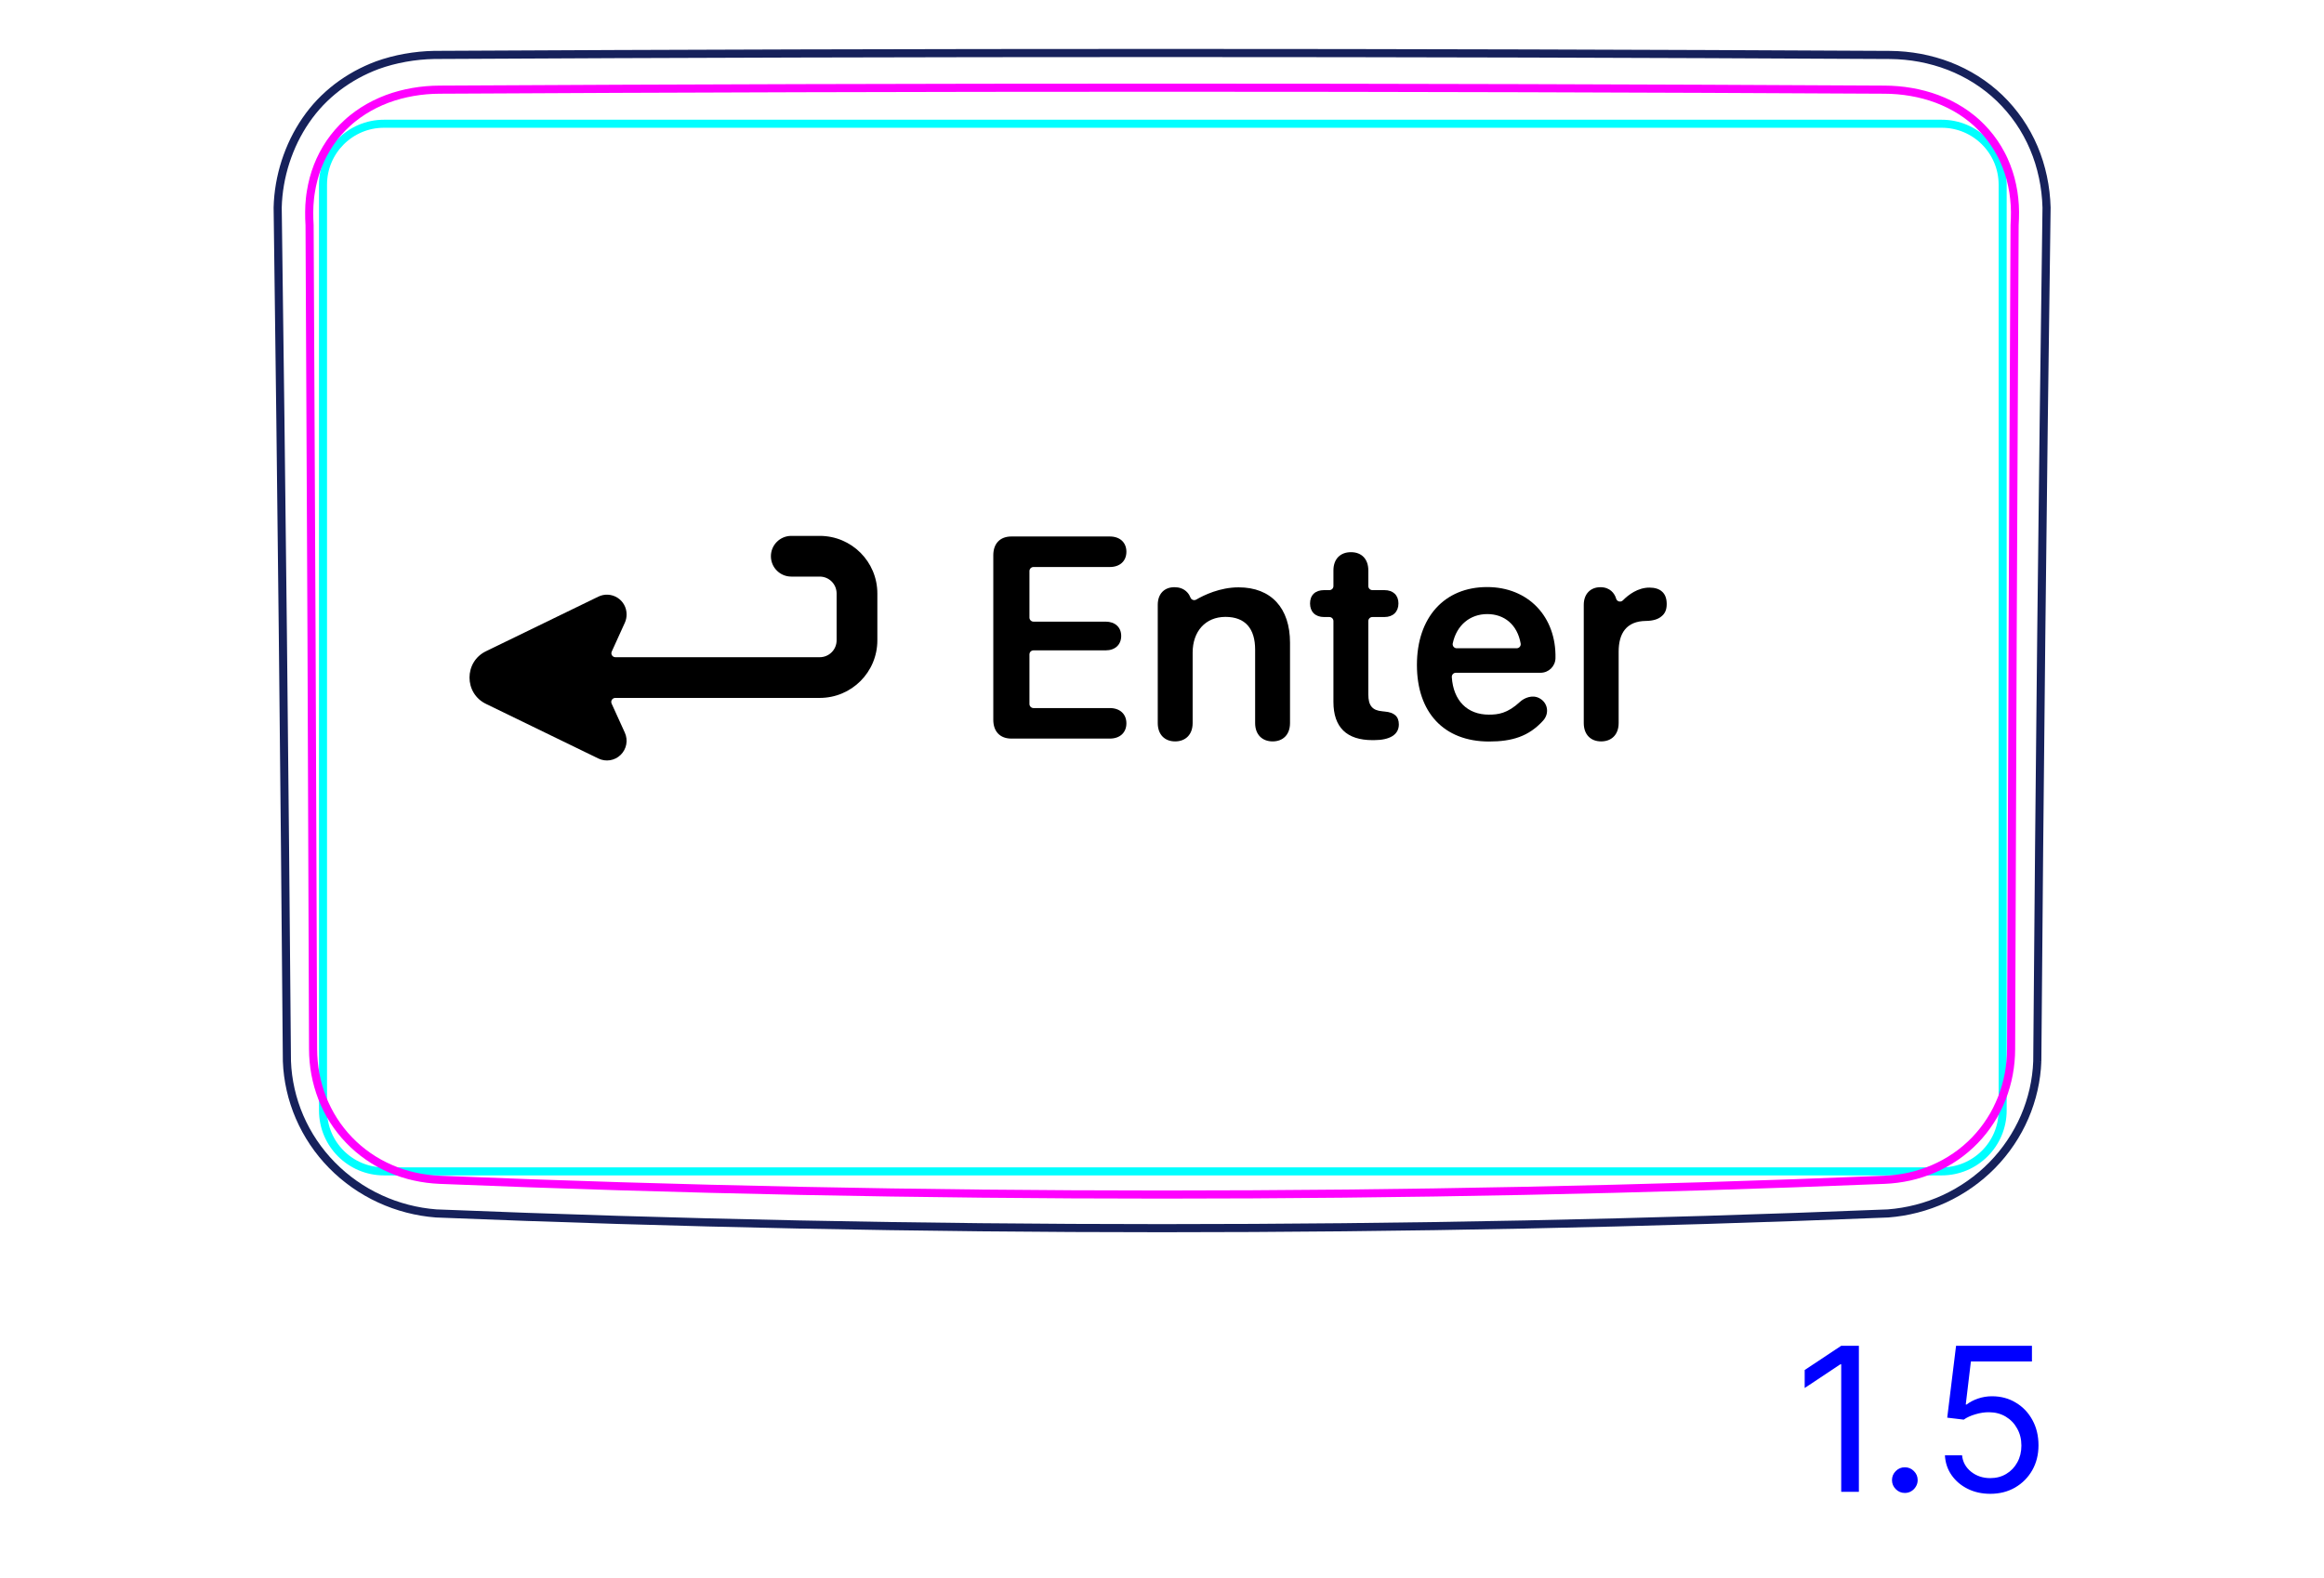 <svg width="81" height="55" viewBox="0 0 81 55" fill="none" xmlns="http://www.w3.org/2000/svg">
<path d="M71.007 37.003C71.085 27.081 71.192 17.159 71.33 7.237C71.32 6.88 71.279 6.523 71.204 6.172C71.13 5.823 71.025 5.482 70.885 5.154C70.747 4.829 70.576 4.517 70.376 4.225C70.176 3.935 69.948 3.665 69.695 3.421C69.442 3.178 69.165 2.961 68.869 2.774C68.573 2.587 68.258 2.429 67.933 2.303C67.606 2.177 67.267 2.082 66.924 2.017C66.578 1.953 66.228 1.919 65.874 1.916C48.961 1.825 32.045 1.825 15.132 1.915C14.794 1.922 14.457 1.955 14.124 2.015C13.792 2.074 13.464 2.16 13.149 2.274C12.9 2.367 12.658 2.478 12.425 2.605C12.193 2.733 11.969 2.878 11.757 3.039C11.546 3.201 11.347 3.379 11.163 3.571C10.978 3.765 10.81 3.974 10.659 4.194C10.507 4.415 10.372 4.648 10.254 4.888C10.136 5.131 10.036 5.381 9.952 5.639C9.786 6.155 9.691 6.697 9.678 7.236C9.812 17.158 9.919 27.08 10 37.001C10.025 37.663 10.175 38.327 10.44 38.941C10.709 39.566 11.095 40.139 11.571 40.623C12.05 41.111 12.618 41.51 13.241 41.796C13.858 42.081 14.529 42.254 15.203 42.305C23.632 42.648 32.067 42.819 40.503 42.819C48.939 42.819 57.374 42.648 65.804 42.305C66.478 42.254 67.148 42.081 67.766 41.797C68.388 41.51 68.957 41.111 69.436 40.623C69.911 40.138 70.297 39.566 70.567 38.941C70.831 38.328 70.983 37.664 71.007 37.001" stroke="#16215B" stroke-width="0.283" stroke-miterlimit="10"/>
<path d="M11.258 38.713V6.44C11.258 5.266 12.209 4.314 13.384 4.314H16.927H64.131H67.674C68.848 4.314 69.8 5.266 69.8 6.44V38.713C69.8 39.887 68.848 40.839 67.674 40.839L13.384 40.839C12.209 40.839 11.258 39.887 11.258 38.713Z" stroke="#00FFFF" stroke-width="0.28" stroke-miterlimit="10"/>
<path d="M65.68 41.133C48.937 41.818 32.069 41.818 15.326 41.133C15.03 41.12 14.738 41.083 14.449 41.018C14.304 40.986 14.162 40.947 14.022 40.902C13.883 40.856 13.745 40.805 13.61 40.746C13.475 40.688 13.344 40.623 13.215 40.552C13.15 40.516 13.086 40.478 13.022 40.439C12.96 40.4 12.898 40.36 12.838 40.318C12.596 40.15 12.372 39.961 12.169 39.749C12.118 39.696 12.068 39.642 12.019 39.586C11.971 39.531 11.924 39.473 11.878 39.415C11.787 39.3 11.702 39.18 11.624 39.057C11.468 38.811 11.337 38.552 11.23 38.28C11.204 38.211 11.179 38.142 11.156 38.073C11.133 38.003 11.111 37.933 11.091 37.863C11.052 37.723 11.018 37.582 10.992 37.44C10.939 37.156 10.913 36.869 10.912 36.577C10.896 31.79 10.878 27.003 10.858 22.215C10.838 17.428 10.815 12.641 10.79 7.853C10.781 7.698 10.775 7.542 10.777 7.387C10.777 7.231 10.787 7.077 10.803 6.923C10.81 6.846 10.822 6.769 10.834 6.692C10.845 6.615 10.86 6.539 10.876 6.462C10.908 6.311 10.947 6.162 10.995 6.015C11.043 5.869 11.098 5.726 11.162 5.585C11.194 5.515 11.227 5.446 11.264 5.377C11.3 5.309 11.338 5.241 11.379 5.174C11.537 4.909 11.725 4.667 11.94 4.447C11.993 4.392 12.05 4.338 12.107 4.287C12.136 4.26 12.165 4.235 12.194 4.209C12.223 4.184 12.254 4.159 12.284 4.134C12.405 4.037 12.53 3.946 12.661 3.863C12.921 3.697 13.198 3.56 13.492 3.449C13.787 3.339 14.088 3.26 14.393 3.207C14.698 3.154 15.011 3.127 15.325 3.126C32.07 3.034 48.937 3.034 65.68 3.126C65.996 3.127 66.308 3.154 66.613 3.207C66.919 3.26 67.22 3.339 67.514 3.449C67.808 3.56 68.085 3.697 68.346 3.863C68.476 3.946 68.601 4.036 68.722 4.134C68.752 4.159 68.782 4.184 68.812 4.209C68.841 4.234 68.87 4.26 68.9 4.286C68.956 4.338 69.012 4.392 69.066 4.447C69.28 4.666 69.468 4.909 69.628 5.174C69.668 5.24 69.706 5.308 69.742 5.377C69.779 5.445 69.812 5.515 69.844 5.585C69.907 5.725 69.963 5.869 70.011 6.015C70.059 6.161 70.099 6.31 70.13 6.462C70.147 6.538 70.16 6.615 70.173 6.691C70.185 6.768 70.195 6.845 70.203 6.922C70.22 7.076 70.228 7.231 70.23 7.386C70.231 7.541 70.225 7.697 70.216 7.853C70.191 12.64 70.168 17.428 70.148 22.215C70.127 27.002 70.11 31.79 70.094 36.577C70.093 36.869 70.066 37.159 70.013 37.446C69.986 37.591 69.952 37.733 69.912 37.872C69.872 38.012 69.826 38.15 69.773 38.285C69.72 38.42 69.66 38.553 69.594 38.684C69.561 38.75 69.526 38.815 69.49 38.879C69.452 38.943 69.414 39.006 69.375 39.067C69.217 39.314 69.036 39.543 68.832 39.755C68.782 39.807 68.729 39.859 68.675 39.909C68.621 39.96 68.566 40.009 68.509 40.057C68.396 40.153 68.28 40.242 68.159 40.324C67.917 40.49 67.661 40.632 67.39 40.749C67.323 40.778 67.253 40.806 67.184 40.832C67.115 40.858 67.045 40.882 66.975 40.904C66.835 40.95 66.694 40.988 66.551 41.02C66.266 41.083 65.975 41.121 65.68 41.133Z" stroke="#FF00FF" stroke-width="0.283" stroke-miterlimit="10" stroke-linecap="round" stroke-linejoin="round"/>
<path d="M64.789 46.919V52.01H64.173V47.565H64.143L62.9 48.391V47.764L64.173 46.919H64.789ZM66.39 52.05C66.268 52.05 66.162 52.006 66.075 51.918C65.987 51.83 65.943 51.725 65.943 51.602C65.943 51.48 65.987 51.374 66.075 51.287C66.162 51.199 66.268 51.155 66.39 51.155C66.513 51.155 66.618 51.199 66.706 51.287C66.794 51.374 66.838 51.48 66.838 51.602C66.838 51.684 66.817 51.758 66.776 51.826C66.736 51.894 66.682 51.949 66.614 51.99C66.548 52.03 66.473 52.05 66.39 52.05ZM69.369 52.08C69.077 52.08 68.814 52.022 68.581 51.906C68.347 51.79 68.16 51.63 68.019 51.428C67.878 51.226 67.801 50.996 67.788 50.737H68.385C68.408 50.968 68.512 51.158 68.698 51.309C68.885 51.458 69.109 51.533 69.369 51.533C69.578 51.533 69.763 51.484 69.926 51.386C70.09 51.288 70.218 51.154 70.311 50.983C70.406 50.811 70.453 50.616 70.453 50.399C70.453 50.177 70.404 49.979 70.306 49.805C70.21 49.629 70.077 49.491 69.908 49.39C69.739 49.289 69.546 49.237 69.329 49.236C69.173 49.234 69.013 49.258 68.849 49.308C68.685 49.356 68.55 49.418 68.444 49.494L67.868 49.425L68.176 46.919H70.821V47.466H68.693L68.514 48.967H68.544C68.648 48.885 68.779 48.816 68.936 48.761C69.094 48.706 69.258 48.679 69.428 48.679C69.74 48.679 70.018 48.754 70.261 48.903C70.507 49.05 70.699 49.252 70.838 49.509C70.979 49.766 71.049 50.059 71.049 50.389C71.049 50.714 70.976 51.004 70.831 51.259C70.686 51.513 70.487 51.713 70.234 51.861C69.98 52.007 69.692 52.08 69.369 52.08Z" fill="#0000FF"/>
<path fill-rule="evenodd" clip-rule="evenodd" d="M27.579 18.683C27.187 18.683 26.869 19 26.869 19.392C26.869 19.785 27.187 20.102 27.579 20.102H28.569C28.897 20.102 29.159 20.365 29.159 20.692V22.323C29.159 22.65 28.897 22.913 28.569 22.913H21.449C21.347 22.913 21.279 22.807 21.322 22.715L21.778 21.711C21.818 21.622 21.839 21.525 21.839 21.427V21.418C21.839 21.181 21.718 20.962 21.518 20.837C21.318 20.712 21.067 20.698 20.855 20.801L16.95 22.699C16.169 23.067 16.169 24.178 16.95 24.546L20.855 26.444C21.115 26.57 21.426 26.52 21.632 26.318C21.839 26.116 21.897 25.807 21.778 25.544L21.317 24.53C21.275 24.438 21.343 24.332 21.445 24.332H28.569C29.681 24.332 30.579 23.435 30.579 22.323V20.692C30.579 19.58 29.681 18.683 28.569 18.683H27.579Z" fill="black"/>
<path d="M35.25 25.75C34.859 25.75 34.62 25.506 34.62 25.096V19.358C34.62 18.948 34.859 18.704 35.25 18.704H38.683C39.029 18.704 39.259 18.909 39.259 19.236C39.259 19.563 39.029 19.768 38.683 19.768H36.022C35.943 19.768 35.88 19.832 35.88 19.91V21.531C35.88 21.609 35.944 21.673 36.022 21.673H38.536C38.858 21.673 39.078 21.863 39.078 22.171C39.078 22.479 38.863 22.674 38.536 22.674H36.022C35.943 22.674 35.88 22.737 35.88 22.816V24.544C35.88 24.622 35.944 24.686 36.022 24.686H38.683C39.029 24.686 39.259 24.891 39.259 25.218C39.259 25.545 39.029 25.75 38.683 25.75H35.25V25.75Z" fill="black"/>
<path d="M51.831 20.467C50.337 20.467 49.385 21.531 49.385 23.182C49.385 24.832 50.318 25.852 51.9 25.852C52.7 25.852 53.286 25.675 53.786 25.12C54.009 24.871 53.95 24.5 53.653 24.342C53.404 24.208 53.12 24.337 52.981 24.466C52.538 24.877 52.214 24.915 51.89 24.915C51.144 24.915 50.654 24.43 50.601 23.607C50.596 23.525 50.66 23.455 50.742 23.455H53.697C53.978 23.455 54.207 23.23 54.214 22.949C54.246 21.506 53.271 20.467 51.831 20.467ZM52.861 22.601H50.772C50.682 22.601 50.615 22.517 50.634 22.429C50.77 21.79 51.242 21.409 51.836 21.409C52.431 21.409 52.885 21.777 53.001 22.436C53.016 22.522 52.949 22.601 52.861 22.601H52.861Z" fill="black"/>
<path d="M40.958 25.848C40.602 25.848 40.352 25.618 40.352 25.208V21.087C40.352 20.711 40.572 20.472 40.934 20.472C41.083 20.472 41.258 20.511 41.393 20.666C41.439 20.719 41.471 20.779 41.492 20.833C41.523 20.914 41.62 20.947 41.695 20.903C41.958 20.75 42.518 20.477 43.17 20.477C44.313 20.477 44.962 21.209 44.962 22.405V25.208C44.962 25.618 44.713 25.848 44.356 25.848C44 25.848 43.746 25.618 43.746 25.208V22.649C43.746 21.917 43.404 21.507 42.711 21.507C42.017 21.507 41.568 22.01 41.568 22.752V25.208C41.568 25.618 41.314 25.848 40.958 25.848L40.958 25.848Z" fill="black"/>
<path d="M55.806 25.848C55.44 25.848 55.2 25.608 55.2 25.208V21.087C55.2 20.706 55.435 20.472 55.781 20.472C56.128 20.472 56.266 20.704 56.311 20.82C56.318 20.837 56.323 20.854 56.328 20.871C56.357 20.975 56.489 21.007 56.565 20.93C56.761 20.732 57.086 20.486 57.49 20.486C57.681 20.486 57.827 20.535 57.92 20.618C58.032 20.711 58.091 20.857 58.091 21.058C58.091 21.258 58.032 21.39 57.91 21.487C57.793 21.59 57.612 21.644 57.373 21.648C56.68 21.653 56.416 22.088 56.416 22.718V25.208C56.416 25.608 56.172 25.848 55.806 25.848Z" fill="black"/>
<path d="M46.475 24.471V21.654C46.475 21.575 46.412 21.512 46.333 21.512H46.148C45.845 21.512 45.66 21.331 45.66 21.038C45.66 20.745 45.845 20.574 46.148 20.574H46.333C46.412 20.574 46.475 20.511 46.475 20.433V19.886C46.475 19.495 46.709 19.251 47.086 19.251C47.462 19.251 47.691 19.495 47.691 19.886V20.433C47.691 20.511 47.755 20.574 47.833 20.574H48.252C48.555 20.574 48.741 20.75 48.741 21.038C48.741 21.326 48.555 21.512 48.252 21.512H47.833C47.754 21.512 47.691 21.575 47.691 21.654V24.207C47.691 24.598 47.828 24.769 48.179 24.798L48.267 24.808C48.59 24.837 48.755 24.974 48.755 25.257C48.755 25.613 48.443 25.804 47.886 25.804H47.838C46.934 25.804 46.475 25.355 46.475 24.471H46.475Z" fill="black"/>
</svg>
